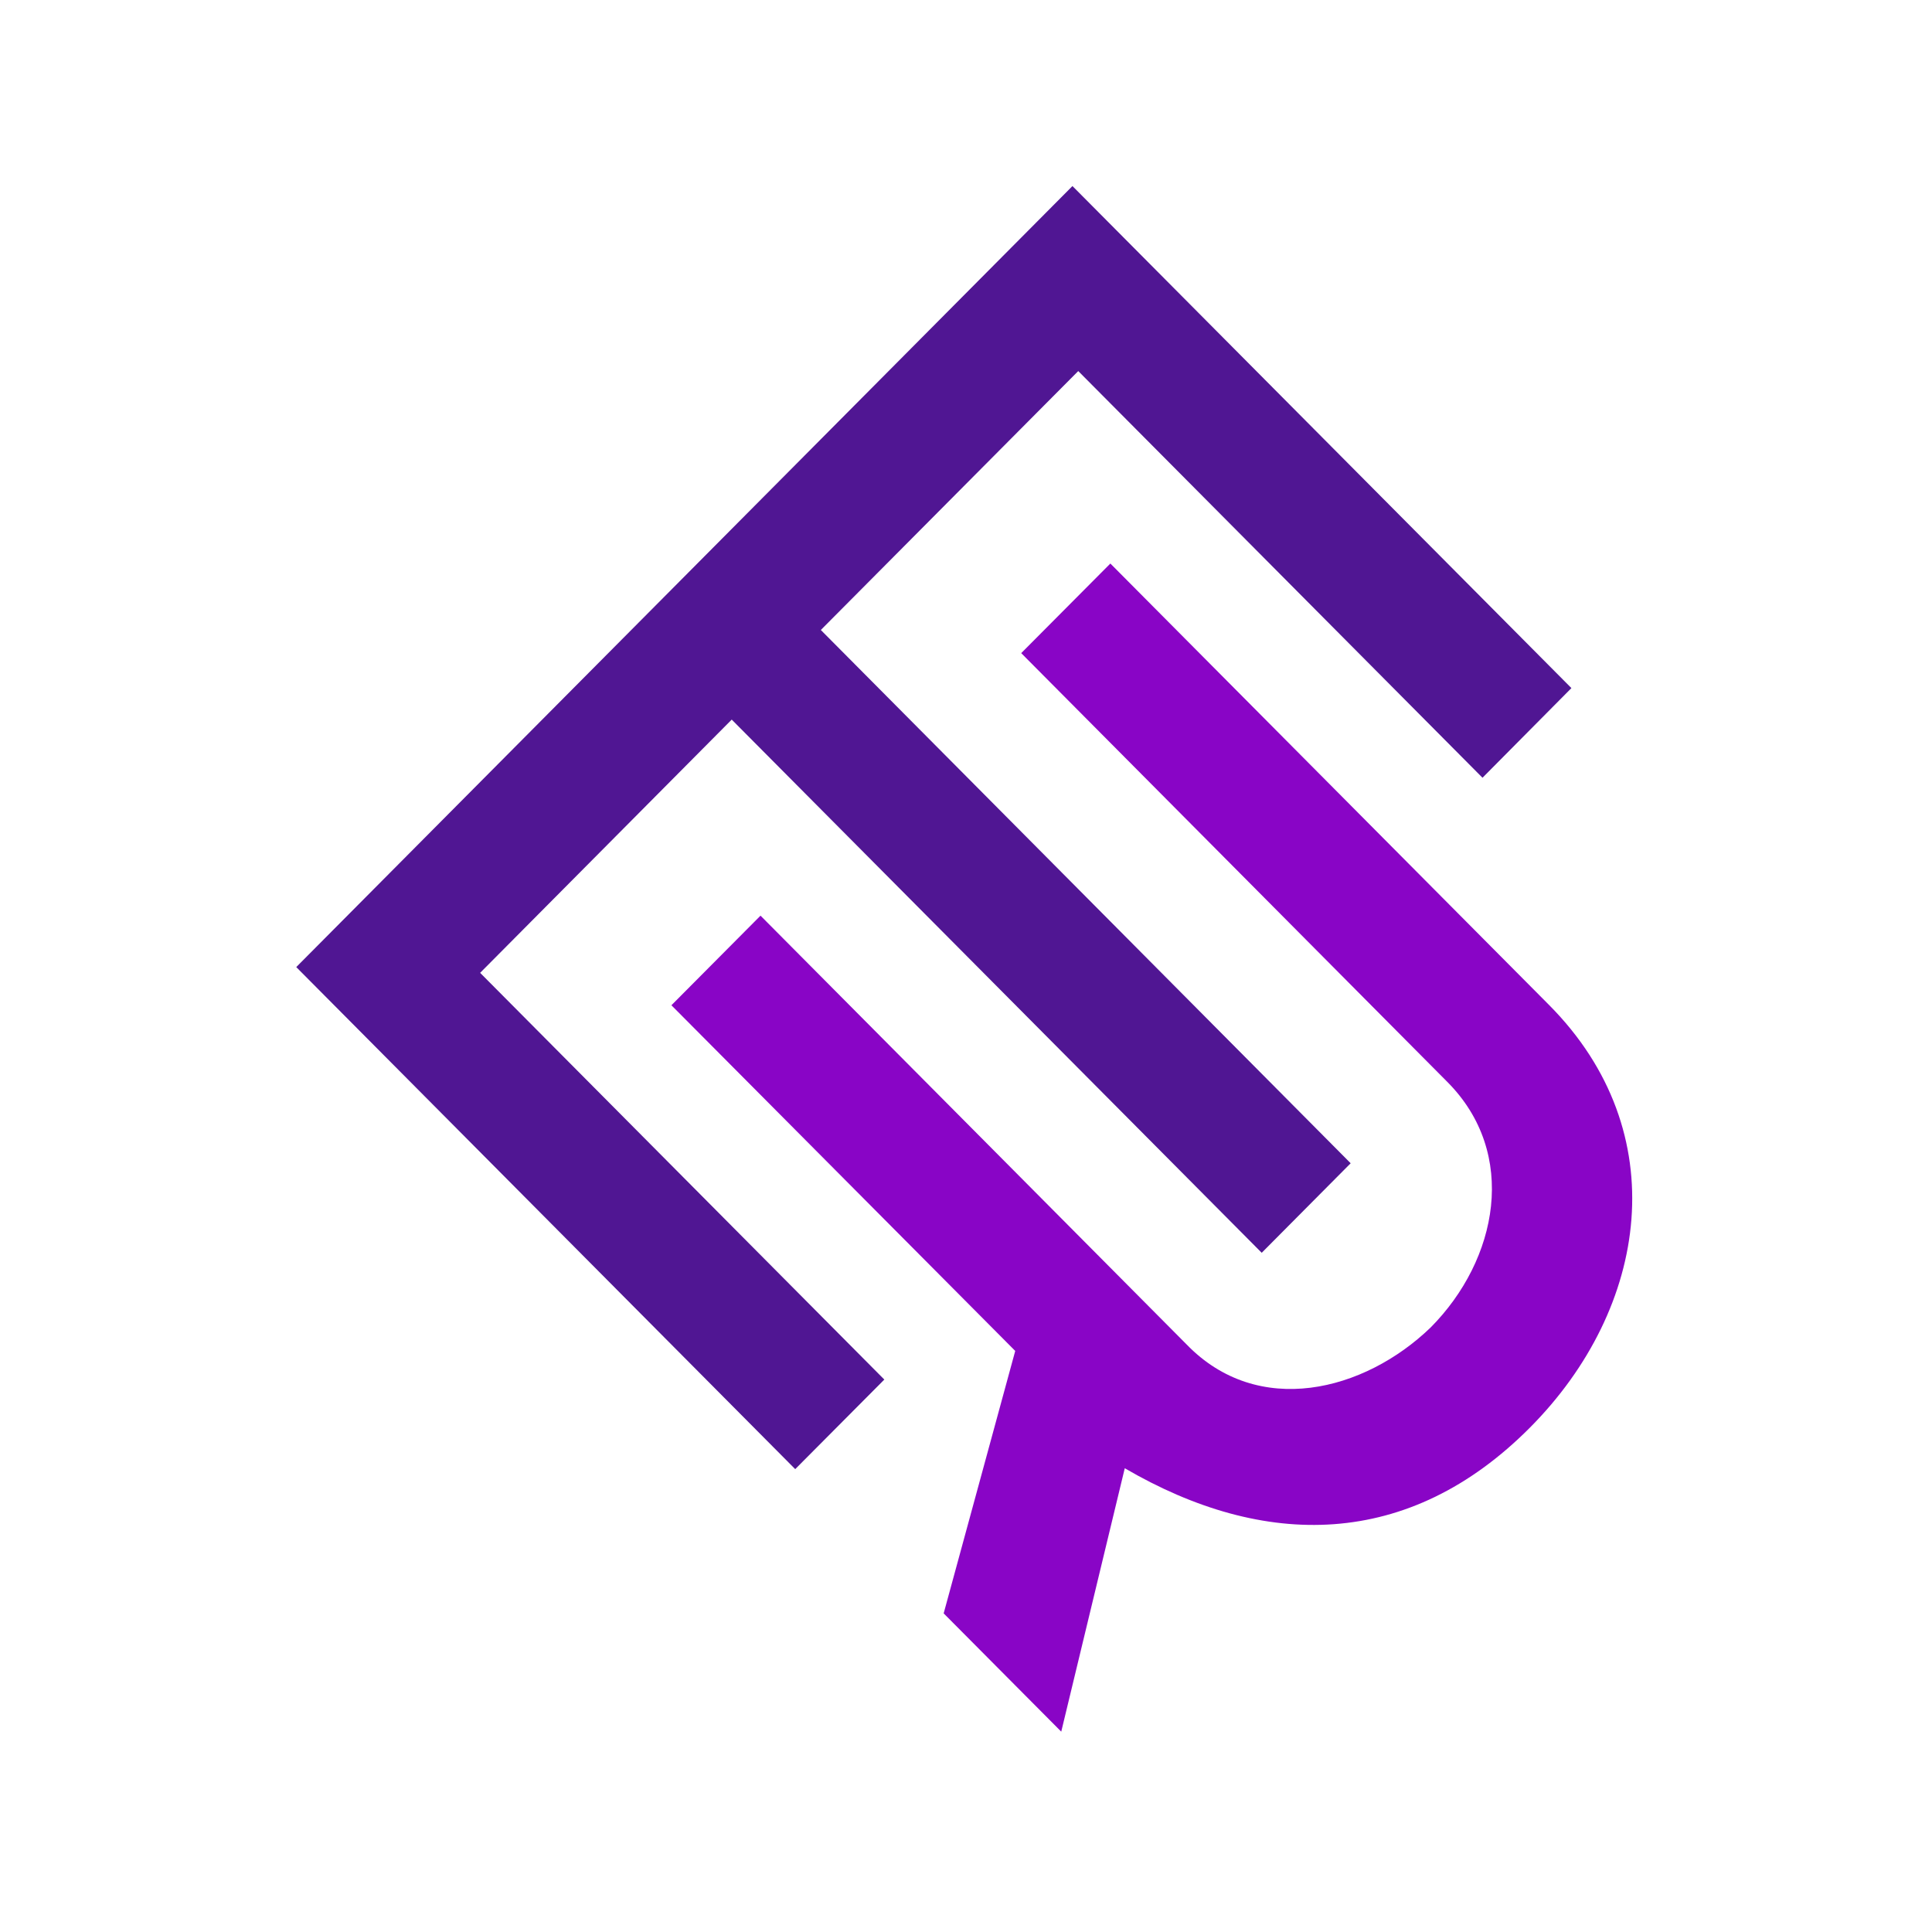 <svg width="50" height="50" viewBox="0 0 50 50" fill="none" xmlns="http://www.w3.org/2000/svg">
<path d="M12.426 25.177L22.886 35.703L20.58 38.021L7.667 25.028L27.755 4.815L40.668 17.808L38.367 20.128L27.905 9.603L21.243 16.304L34.955 30.105L32.653 32.422L18.937 18.623L12.426 25.177Z" fill="#501693"/>
<path d="M39.598 36.943C36.453 40.108 32.711 40.1 29.109 37.998L27.465 44.815L24.422 41.754L26.274 34.962L17.376 26.016L19.682 23.697L30.706 34.791C32.559 36.709 35.306 36.013 37.024 34.356C38.768 32.601 39.303 29.853 37.456 27.999L26.429 16.903L28.736 14.584L40.09 26.009C43.36 29.302 42.667 33.855 39.598 36.943Z" fill="#8905C6"/>
</svg>
